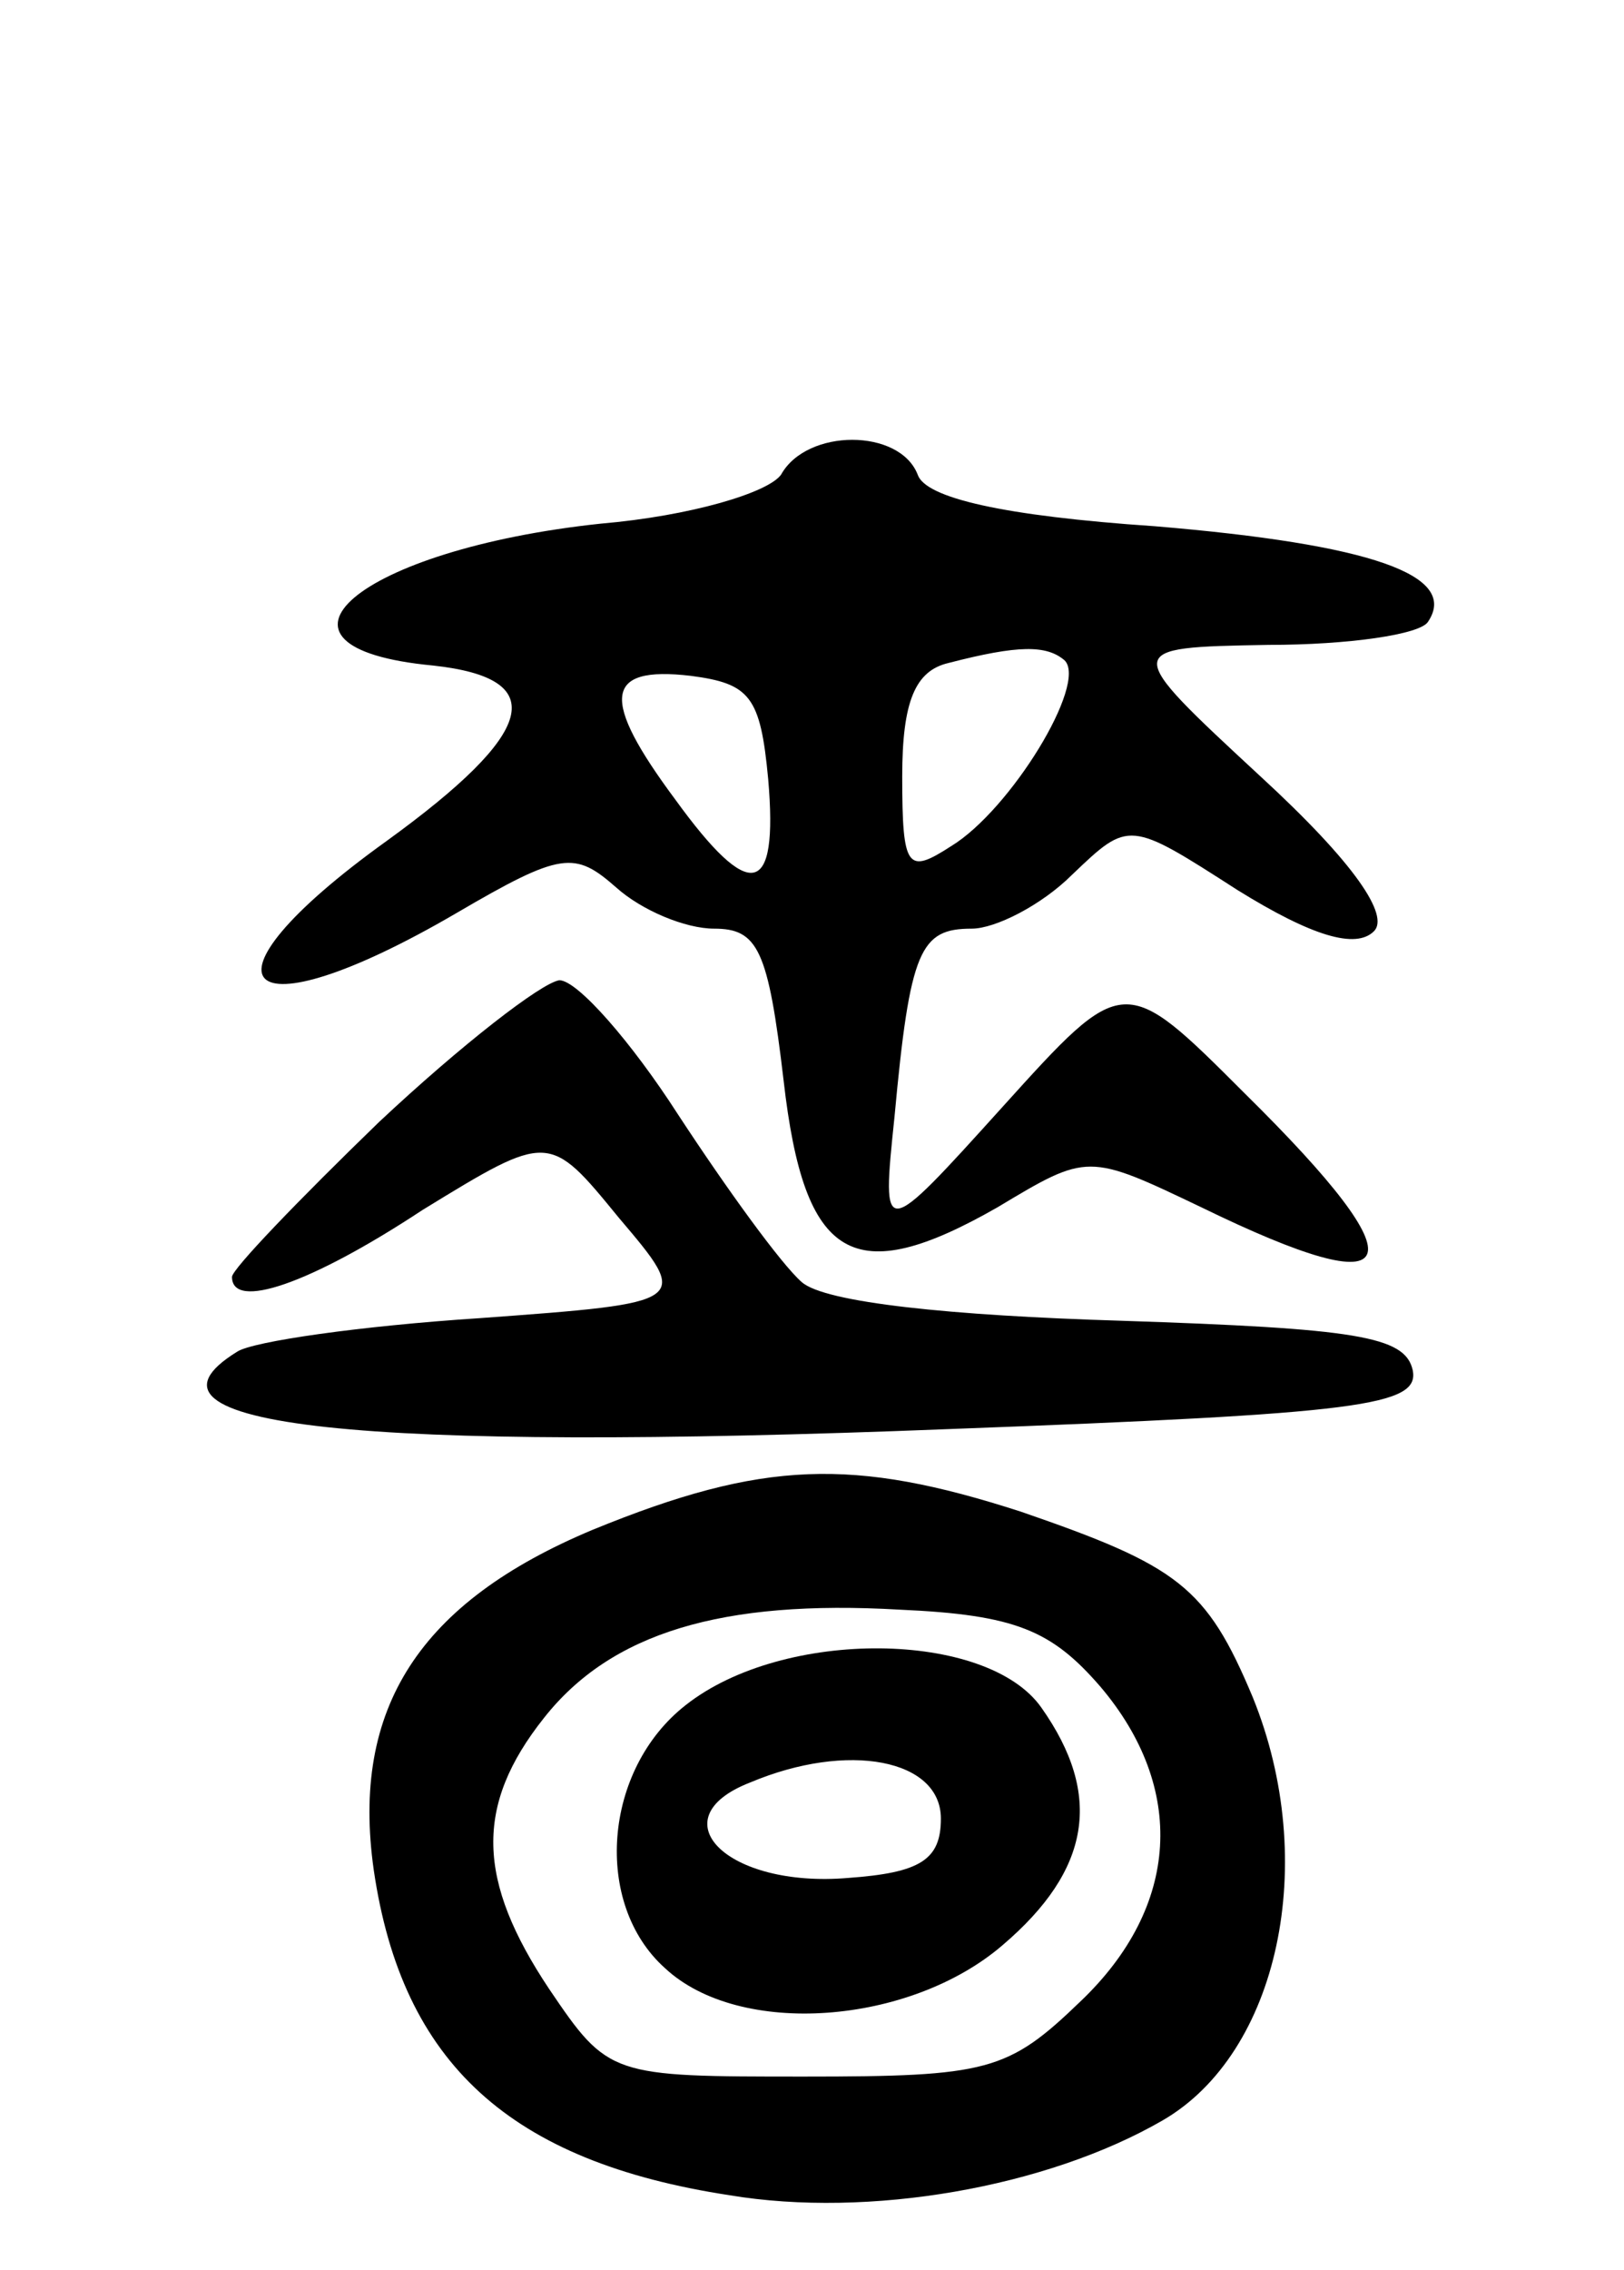 <svg version="1.0" xmlns="http://www.w3.org/2000/svg"
 width="63pt" height="88pt" viewBox="0 0 63 88"
 preserveAspectRatio="xMidYMid meet">
<g transform="translate(0,88) scale(0.1,-0.1)"
fill="#000000" stroke="none">
<path d="M303 696 c-5 -7 -35 -16 -70 -19 -94 -10 -139 -48 -65 -55 46 -5 40
-26 -18 -68 -78 -56 -57 -77 27 -28 41 24 46 24 62 10 10 -9 27 -16 38 -16 17
0 21 -8 27 -59 8 -70 27 -81 83 -49 35 21 35 21 79 0 80 -39 86 -24 17 44 -47
47 -47 47 -94 -5 -47 -52 -47 -52 -42 -4 6 65 10 73 30 73 9 0 27 9 39 21 22
21 22 21 64 -6 29 -18 46 -23 53 -16 6 6 -7 26 -44 60 -54 50 -54 50 3 51 31
0 59 4 62 9 12 18 -22 30 -106 37 -59 4 -89 11 -92 20 -7 18 -43 18 -53 0z
m110 -72 c9 -9 -21 -58 -44 -72 -17 -11 -19 -9 -19 27 0 29 5 41 18 44 27 7
38 7 45 1z m-115 -46 c4 -46 -7 -48 -36 -8 -29 39 -28 52 6 48 23 -3 27 -8 30
-40z"/>
<path d="M147 445 c-31 -30 -57 -57 -57 -60 0 -13 30 -3 74 26 49 30 49 30 76
-3 28 -33 28 -33 -54 -39 -46 -3 -88 -9 -94 -13 -47 -29 48 -39 276 -30 160 6
183 9 180 23 -3 13 -22 16 -113 19 -66 2 -115 7 -124 15 -8 7 -29 36 -48 65
-18 28 -39 52 -46 52 -7 -1 -38 -25 -70 -55z"/>
<path d="M230 287 c-67 -28 -94 -69 -85 -132 11 -75 53 -113 138 -126 54 -9
123 3 168 29 45 26 61 100 35 164 -18 43 -29 51 -90 72 -65 21 -100 20 -166
-7z m197 -61 c33 -39 31 -85 -8 -122 -28 -27 -36 -29 -107 -29 -75 0 -76 0
-99 34 -28 42 -29 71 -2 105 26 33 69 46 138 42 45 -2 59 -8 78 -30z"/>
<path d="M266 219 c-32 -25 -36 -77 -8 -102 29 -27 95 -22 131 9 34 29 39 58
15 92 -21 30 -100 31 -138 1z m99 -44 c0 -16 -8 -21 -36 -23 -47 -4 -74 23
-38 37 38 16 74 9 74 -14z"/>
</g>
</svg>
